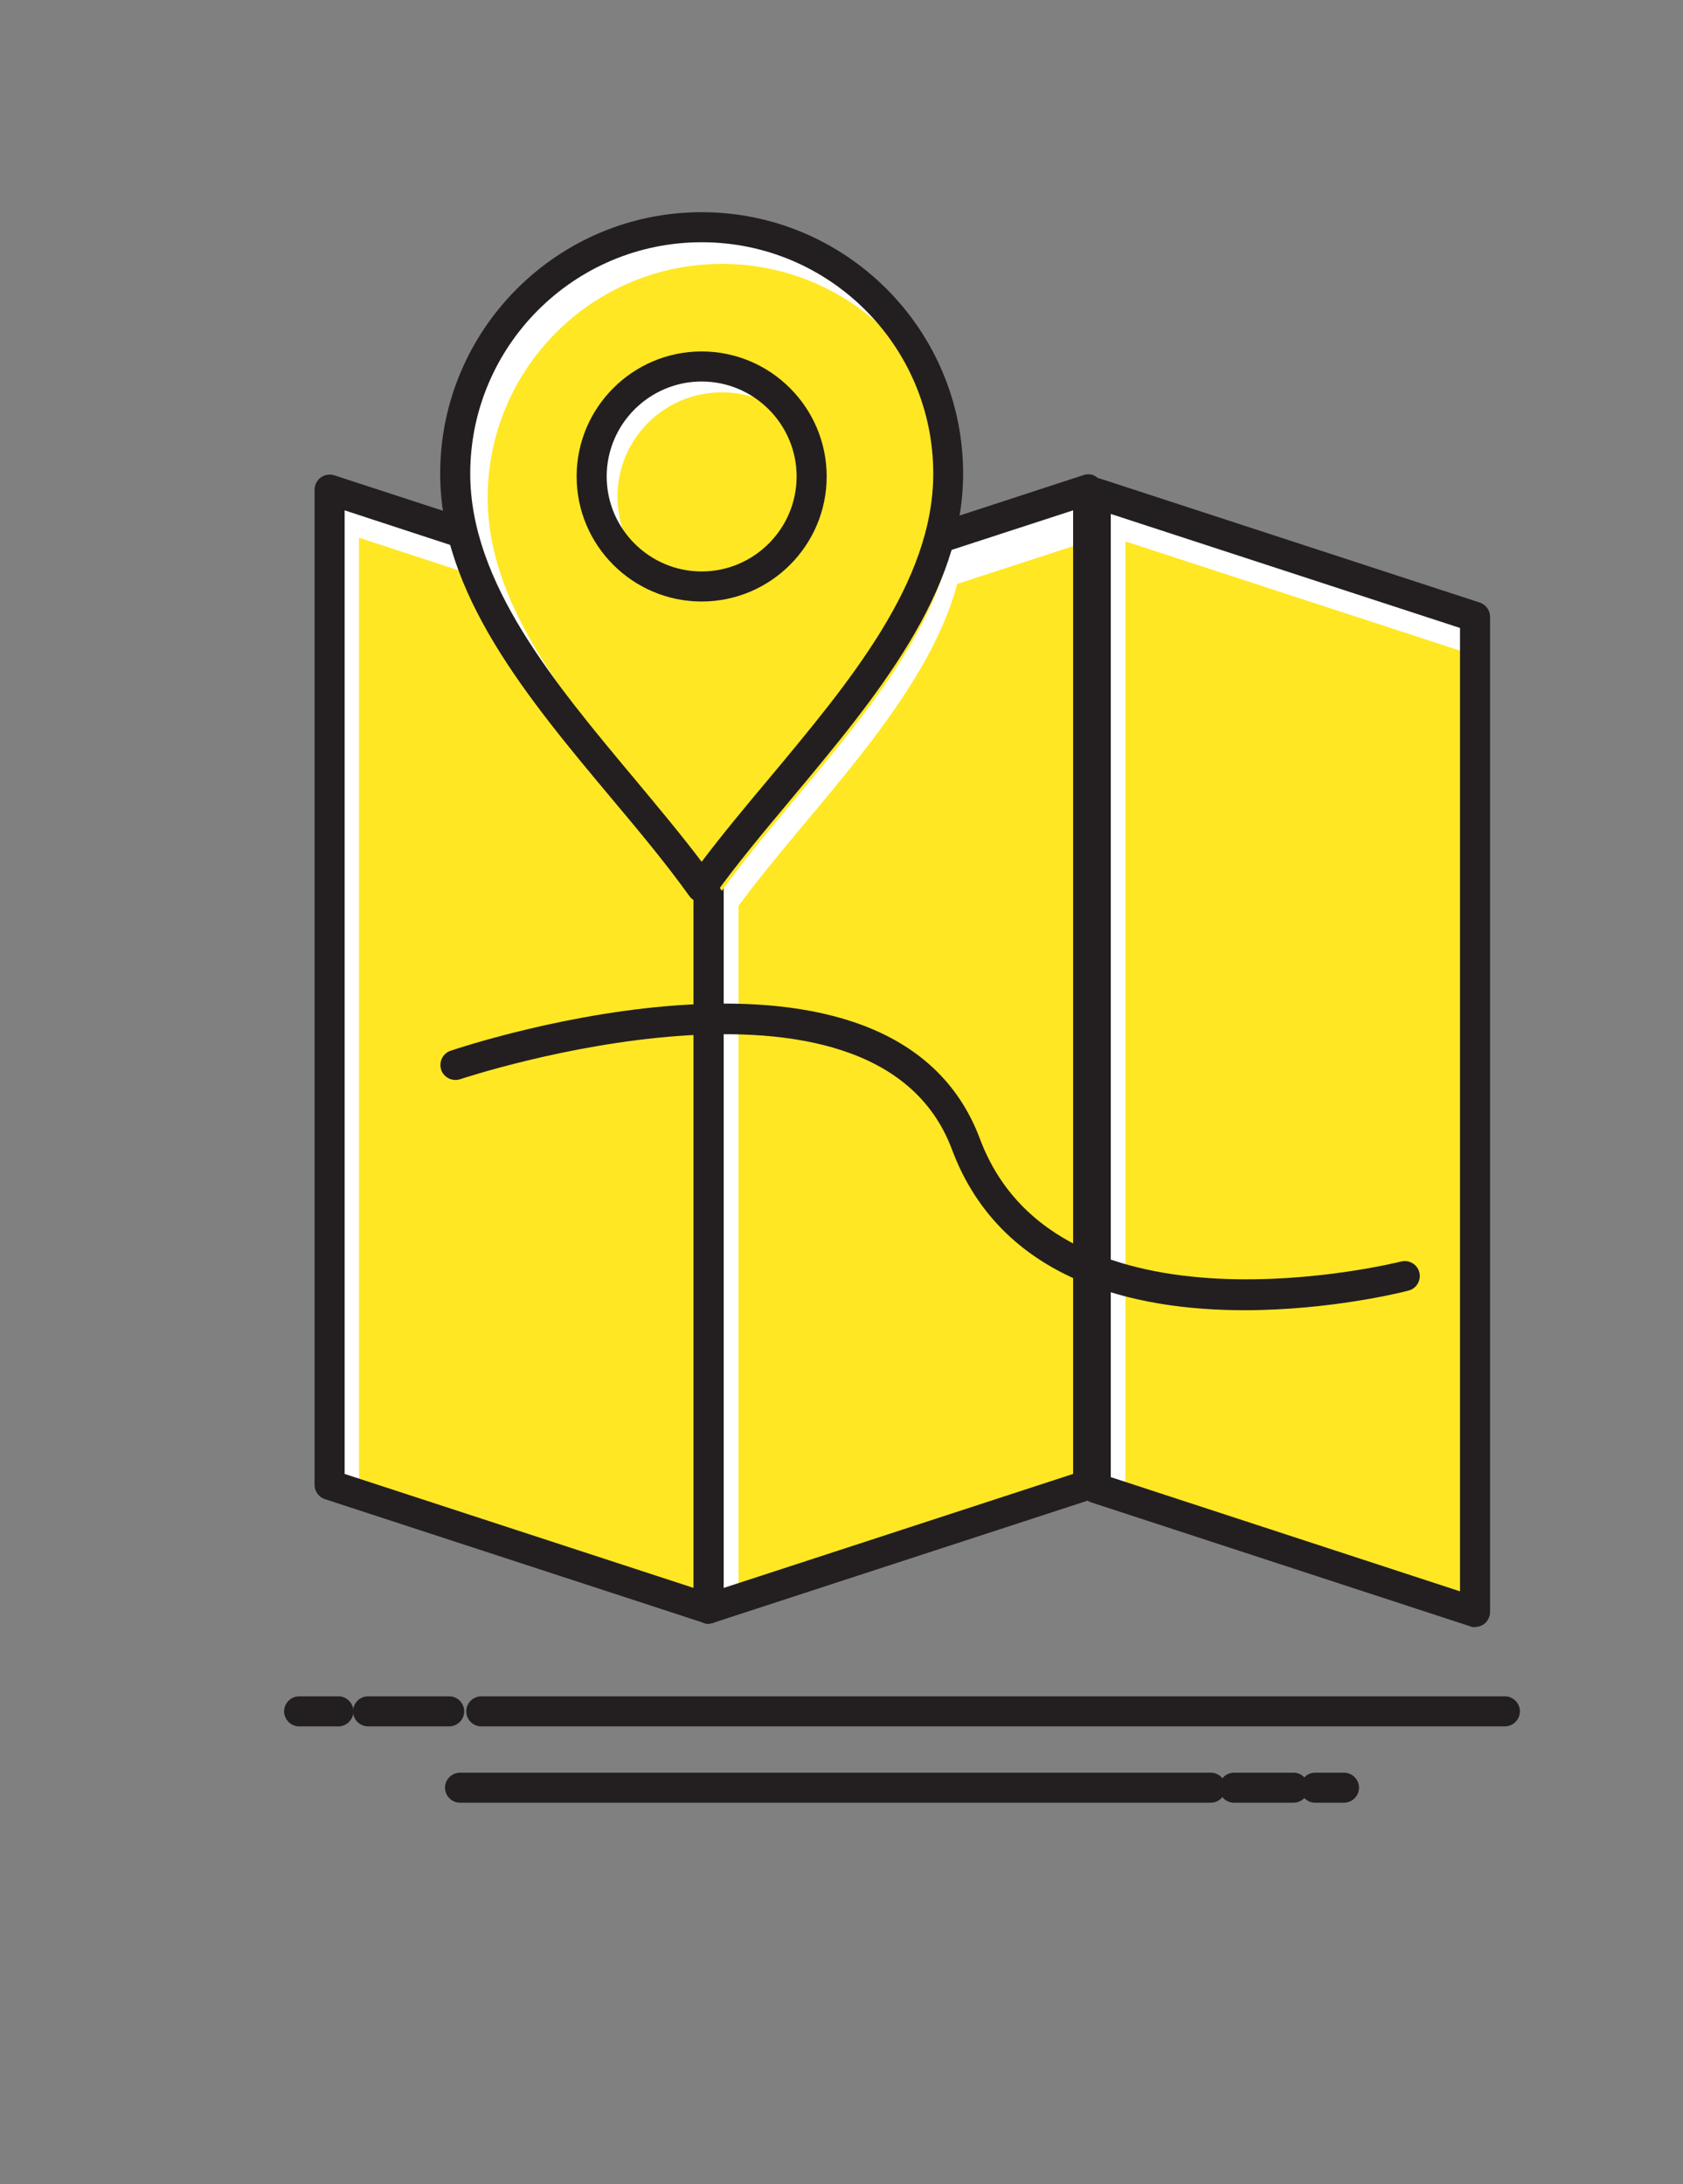 <?xml version="1.0" encoding="UTF-8"?>
<svg id="_11" data-name="11" xmlns="http://www.w3.org/2000/svg" viewBox="0 0 84 109">
  <rect x="0" y="0" width="84" height="109" fill="#808080" stroke="none"/>
  <defs>
    <style>
      .cls-1 {
        fill: #fff;
      }

      .cls-2 {
        fill: #ffe724;
      }

      .cls-3 {
        fill: #231f20;
      }
    </style>
  </defs>
  <g>
    <path class="cls-1" d="m16.45,24.44l6.65,2.17c1.63,6.45,8.05,12.24,11.92,17.67l.35-.5v36.51l-18.92-6.18V24.44Z"/>
    <path class="cls-2" d="m17.93,26.84l6.32,2.07c1.55,6.13,7.65,11.63,11.32,16.78l.33-.47v34.68l-17.98-5.87V26.84Z"/>
    <path class="cls-3" d="m35.37,81.04c-.08,0-.16-.01-.23-.04l-18.92-6.18c-.31-.1-.52-.39-.52-.71V24.44c0-.24.12-.47.31-.61.19-.14.44-.18.67-.11l6.65,2.17c.24.08.43.28.49.53,1.1,4.37,4.53,8.47,7.85,12.44,1.22,1.46,2.38,2.84,3.41,4.22.16-.07.35-.08.52-.02.31.1.52.39.52.71v36.51c0,.24-.12.47-.31.61-.13.09-.28.14-.44.14Zm-18.17-7.48l17.42,5.69v-34.34c-.08-.05-.16-.12-.21-.2-1.13-1.58-2.47-3.19-3.89-4.88-3.33-3.98-6.76-8.09-8.04-12.63l-5.28-1.73v48.09Z"/>
  </g>
  <g>
    <path class="cls-1" d="m54.31,24.44l-7.44,2.43c-1.67,6.15-7.66,11.71-11.5,16.92v36.51l18.94-6.18V24.44Z"/>
    <path class="cls-2" d="m54.84,26.84l-7.06,2.3c-1.59,5.85-7.28,11.12-10.92,16.07v34.68l17.99-5.87V26.84Z"/>
    <path class="cls-3" d="m35.37,81.04c-.16,0-.31-.05-.44-.14-.19-.14-.31-.37-.31-.61v-36.51c0-.16.05-.32.15-.45,1.08-1.47,2.3-2.93,3.6-4.48,3.25-3.89,6.62-7.91,7.78-12.19.07-.24.25-.44.49-.52l7.44-2.43c.23-.08.48-.04.67.11.19.14.31.37.31.61v49.67c0,.32-.21.61-.52.71l-18.94,6.18c-.08.03-.15.04-.23.04Zm.75-37.01v35.22l17.44-5.69V25.47l-6.08,1.98c-1.33,4.44-4.7,8.47-7.97,12.37-1.22,1.46-2.37,2.84-3.39,4.21Z"/>
  </g>
  <g>
    <polygon class="cls-1" points="54.69 24.61 73.62 30.79 73.62 80.46 54.69 74.27 54.69 24.61"/>
    <polygon class="cls-2" points="56.17 27.02 74.15 32.89 74.15 80.08 56.17 74.19 56.17 27.02"/>
    <path class="cls-3" d="m73.62,81.21c-.08,0-.16-.01-.23-.04l-18.93-6.19c-.31-.1-.52-.39-.52-.71V24.61c0-.24.12-.47.31-.61.19-.14.44-.18.67-.11l18.93,6.18c.31.1.52.39.52.71v49.67c0,.24-.12.47-.31.61-.13.09-.28.14-.44.14Zm-18.18-7.49l17.43,5.7V31.34l-17.43-5.69v48.08Z"/>
  </g>
  <g>
    <path class="cls-1" d="m35.02,11.34c6.79,0,12.3,5.51,12.3,12.3,0,7.67-7.85,14.4-12.3,20.64-4.45-6.25-12.3-12.98-12.3-20.64,0-6.79,5.51-12.3,12.3-12.3Z"/>
    <path class="cls-2" d="m36.03,13.17c6.46,0,11.69,5.23,11.69,11.68,0,7.28-7.46,13.68-11.69,19.61-4.23-5.93-11.69-12.33-11.69-19.61,0-6.45,5.23-11.68,11.69-11.68Z"/>
    <path class="cls-3" d="m35.02,45.03c-.24,0-.47-.12-.61-.31-1.13-1.58-2.47-3.19-3.89-4.88-4.21-5.03-8.55-10.23-8.55-16.2,0-7.19,5.85-13.05,13.05-13.05s13.05,5.85,13.05,13.05c0,5.96-4.35,11.17-8.55,16.2-1.42,1.7-2.76,3.3-3.89,4.88-.14.2-.37.31-.61.31Zm0-32.94c-6.37,0-11.55,5.18-11.55,11.55,0,5.42,4.17,10.41,8.2,15.23,1.19,1.43,2.33,2.79,3.35,4.14,1.02-1.35,2.15-2.71,3.35-4.14,4.03-4.83,8.21-9.81,8.21-15.23,0-6.37-5.18-11.55-11.55-11.55Z"/>
  </g>
  <g>
    <path class="cls-1" d="m35.02,18.29c3.03,0,5.49,2.46,5.49,5.49s-2.46,5.49-5.49,5.49-5.49-2.46-5.49-5.49,2.46-5.49,5.49-5.49Z"/>
    <path class="cls-2" d="m36.03,19.58c2.88,0,5.22,2.33,5.22,5.21s-2.33,5.22-5.22,5.22-5.21-2.33-5.21-5.22,2.33-5.21,5.21-5.21Z"/>
    <path class="cls-3" d="m35.02,30.02c-3.44,0-6.24-2.8-6.24-6.24s2.8-6.24,6.24-6.24,6.24,2.8,6.24,6.24-2.8,6.24-6.24,6.24Zm0-10.98c-2.61,0-4.74,2.13-4.74,4.74s2.13,4.74,4.74,4.74,4.74-2.13,4.74-4.74-2.13-4.74-4.74-4.74Z"/>
  </g>
  <path class="cls-3" d="m75.1,86.16H24.02c-.41,0-.75-.34-.75-.75s.34-.75.75-.75h51.09c.41,0,.75.34.75.75s-.34.75-.75.75Z"/>
  <path class="cls-3" d="m22.42,86.16h-4.05c-.41,0-.75-.34-.75-.75s.34-.75.75-.75h4.05c.41,0,.75.34.75.75s-.34.75-.75.75Z"/>
  <path class="cls-3" d="m16.89,86.16h-1.96c-.41,0-.75-.34-.75-.75s.34-.75.75-.75h1.96c.41,0,.75.34.75.75s-.34.75-.75.75Z"/>
  <path class="cls-3" d="m60.42,89.97H22.96c-.41,0-.75-.34-.75-.75s.34-.75.75-.75h37.47c.41,0,.75.34.75.75s-.34.75-.75.75Z"/>
  <path class="cls-3" d="m64.56,89.97h-2.97c-.41,0-.75-.34-.75-.75s.34-.75.75-.75h2.97c.41,0,.75.34.75.75s-.34.75-.75.75Z"/>
  <path class="cls-3" d="m67.08,89.97h-1.44c-.41,0-.75-.34-.75-.75s.34-.75.75-.75h1.44c.41,0,.75.34.75.75s-.34.75-.75.75Z"/>
  <path class="cls-3" d="m62.11,65.39c-5.49,0-12.15-1.47-14.6-8.03-3.88-10.35-24.33-3.57-24.54-3.5-.39.13-.82-.08-.95-.47-.13-.39.08-.82.47-.95.9-.3,22.04-7.31,26.42,4.4,3.9,10.4,20.85,6.16,21.02,6.12.4-.1.81.14.91.54.1.4-.14.81-.54.91-.33.09-3.91.98-8.19.98Z"/>
</svg>